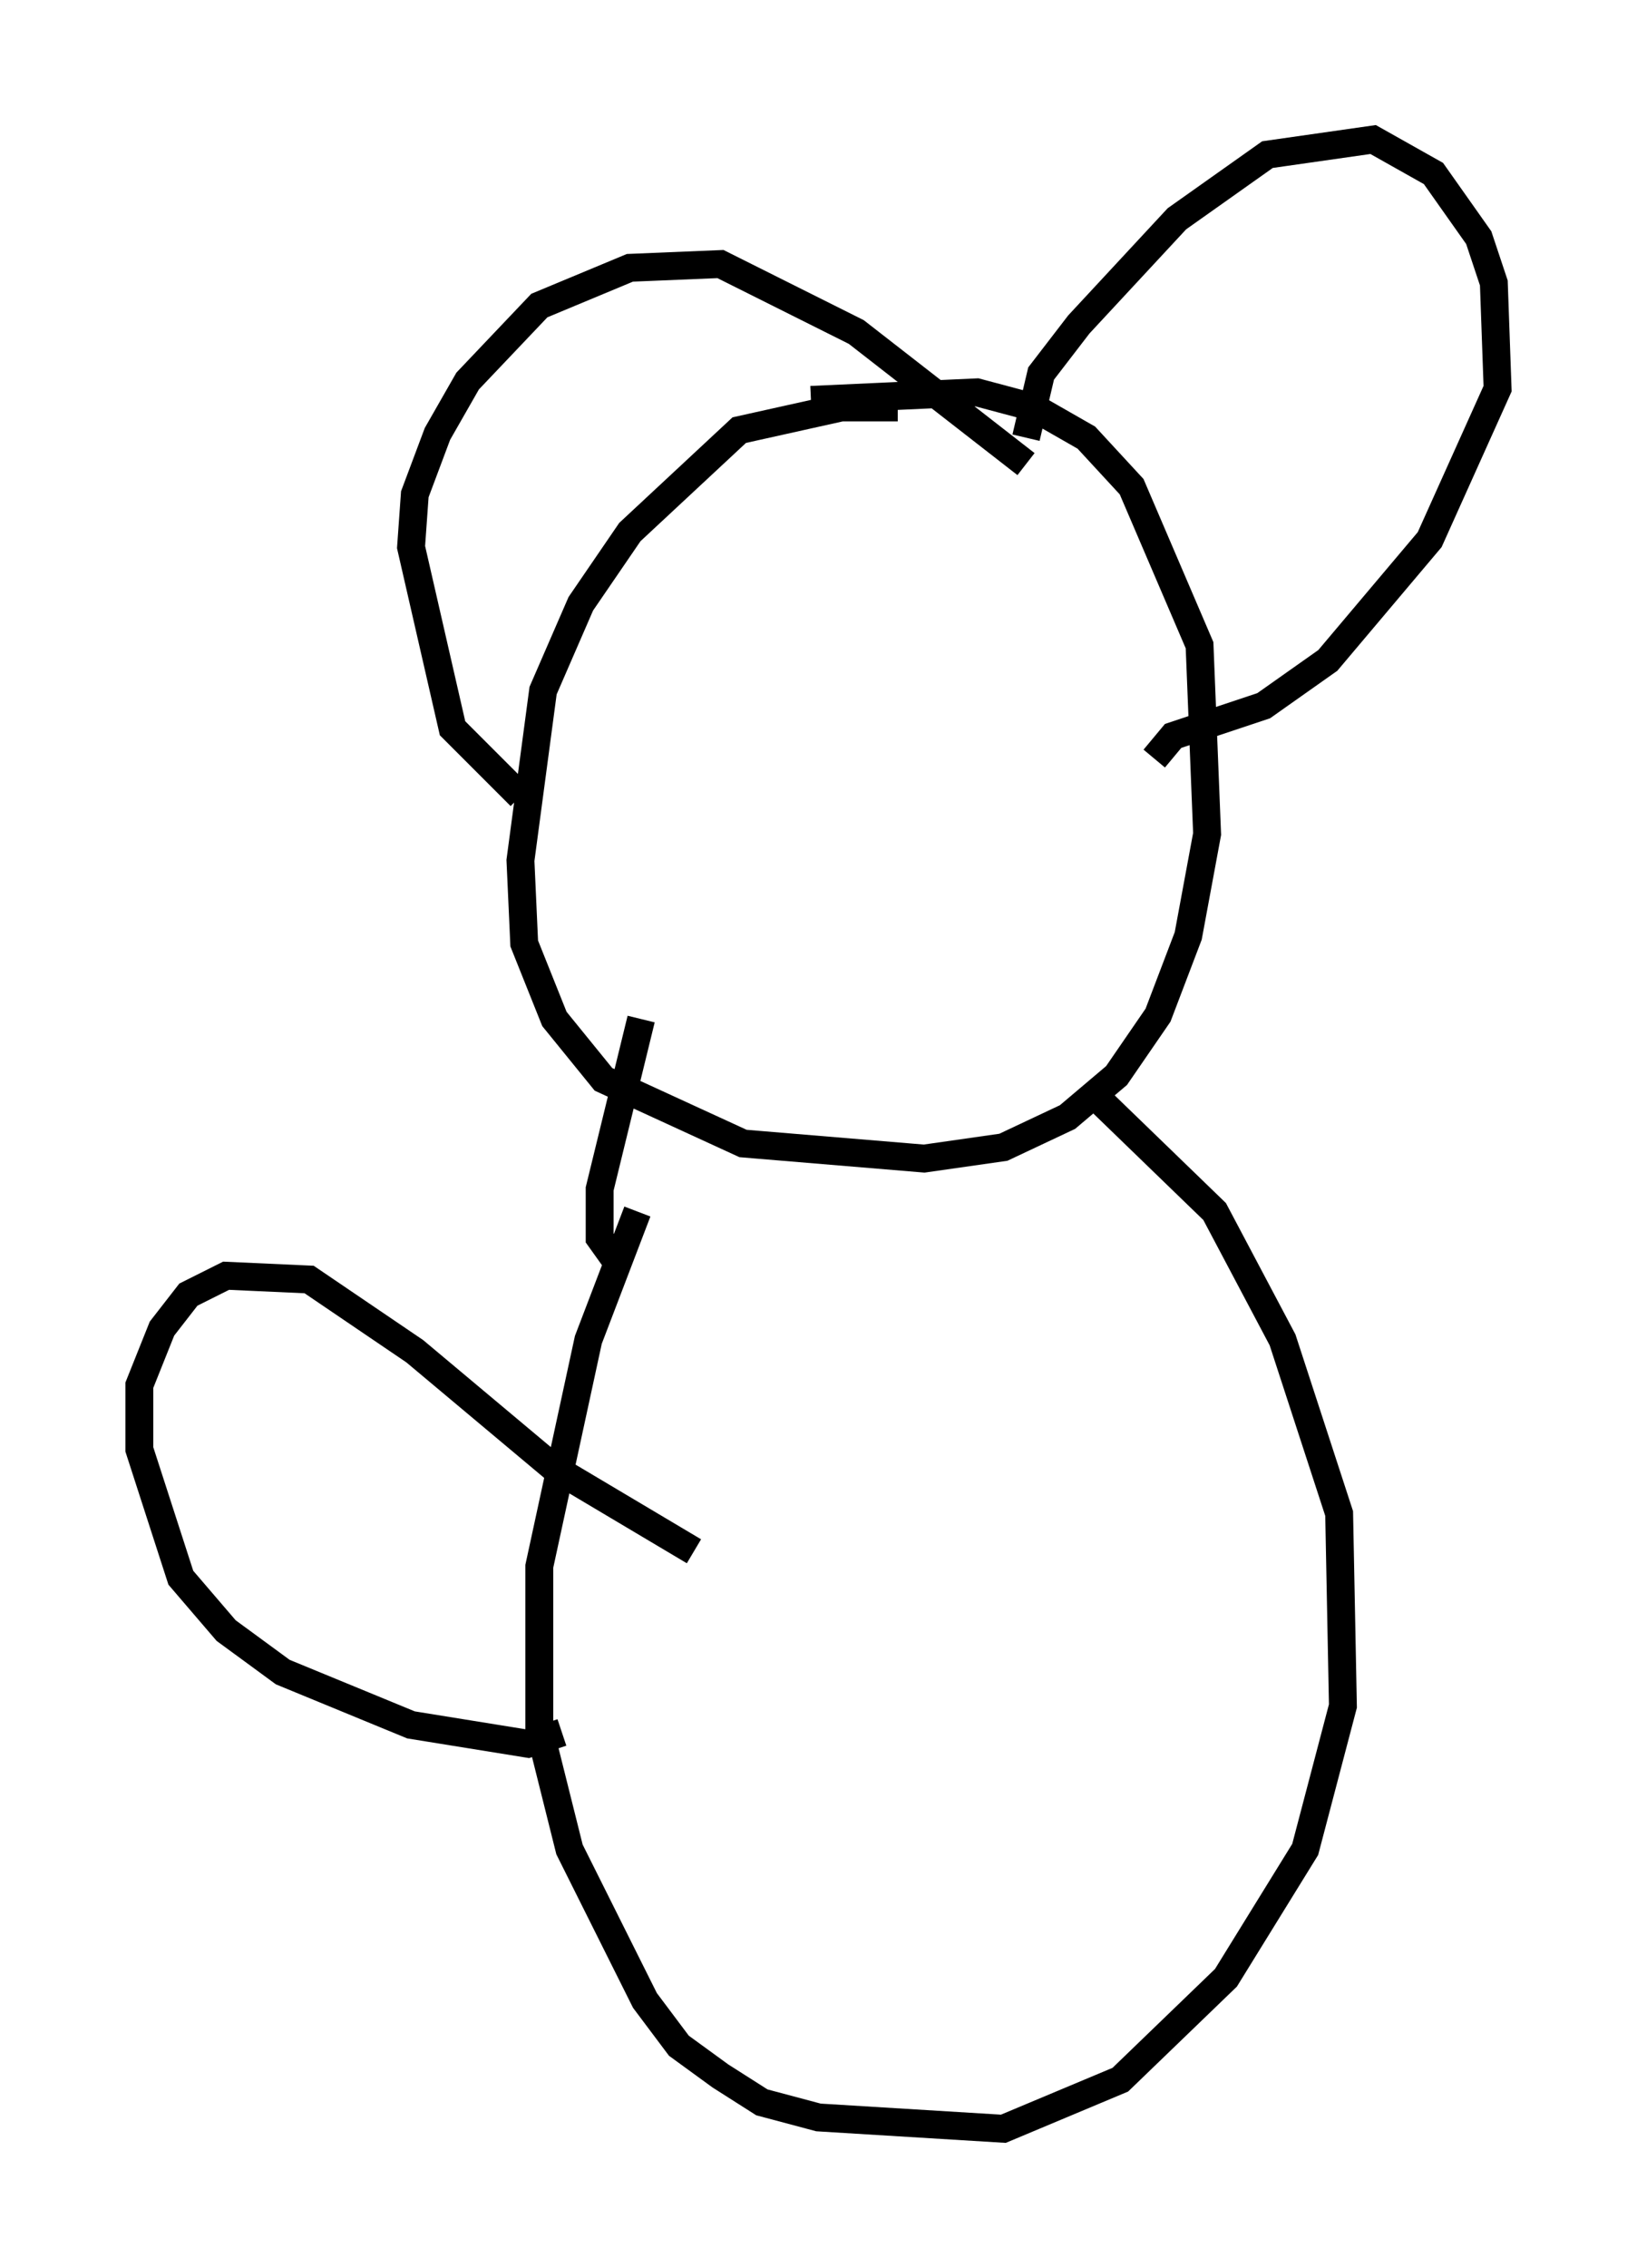 <?xml version="1.0" encoding="utf-8" ?>
<svg baseProfile="full" height="81.312" version="1.1" width="58.714" xmlns="http://www.w3.org/2000/svg" xmlns:ev="http://www.w3.org/2001/xml-events" xmlns:xlink="http://www.w3.org/1999/xlink"><defs /><rect fill="white" height="81.312" width="58.714" x="0" y="0" /><path d="M33.146, 15.149 m-0.947, -0.541 l-2.03, 0.0 -3.654, 0.812 l-3.924, 3.654 -1.759, 2.571 l-1.353, 3.112 -0.812, 6.089 l0.135, 2.977 1.083, 2.706 l1.759, 2.165 5.007, 2.3 l6.495, 0.541 2.842, -0.406 l2.3, -1.083 1.759, -1.488 l1.488, -2.165 1.083, -2.842 l0.677, -3.654 -0.271, -6.766 l-2.436, -5.683 -1.624, -1.759 l-1.894, -1.083 -2.03, -0.541 l-5.954, 0.271 m-10.419, 14.208 l-2.436, -2.436 -1.488, -6.495 l0.135, -1.894 0.812, -2.165 l1.083, -1.894 2.571, -2.706 l3.248, -1.353 3.248, -0.135 l4.871, 2.436 6.089, 4.736 m0.0, -0.947 l0.541, -2.3 1.353, -1.759 l3.518, -3.789 3.248, -2.3 l3.789, -0.541 2.165, 1.218 l1.624, 2.3 0.541, 1.624 l0.135, 3.789 -2.436, 5.413 l-3.654, 4.33 -2.3, 1.624 l-3.248, 1.083 -0.677, 0.812 m-18.538, 16.238 l-1.759, 4.601 -1.759, 8.119 l0.0, 5.819 1.083, 4.33 l2.706, 5.413 1.218, 1.624 l1.488, 1.083 1.488, 0.947 l2.03, 0.541 6.631, 0.406 l4.195, -1.759 3.789, -3.654 l2.842, -4.601 1.353, -5.142 l-0.135, -6.901 -2.03, -6.225 l-2.436, -4.601 -4.195, -4.059 m-17.185, 5.954 l-0.677, -0.947 0.0, -1.759 l1.488, -6.089 m-2.842, 25.575 l-1.218, 0.406 -4.195, -0.677 l-4.601, -1.894 -2.03, -1.488 l-1.624, -1.894 -1.488, -4.601 l0.0, -2.3 0.812, -2.03 l0.947, -1.218 1.353, -0.677 l2.977, 0.135 3.789, 2.571 l5.007, 4.195 5.007, 2.977 " fill="none" stroke="black" stroke-width="1" /></svg>